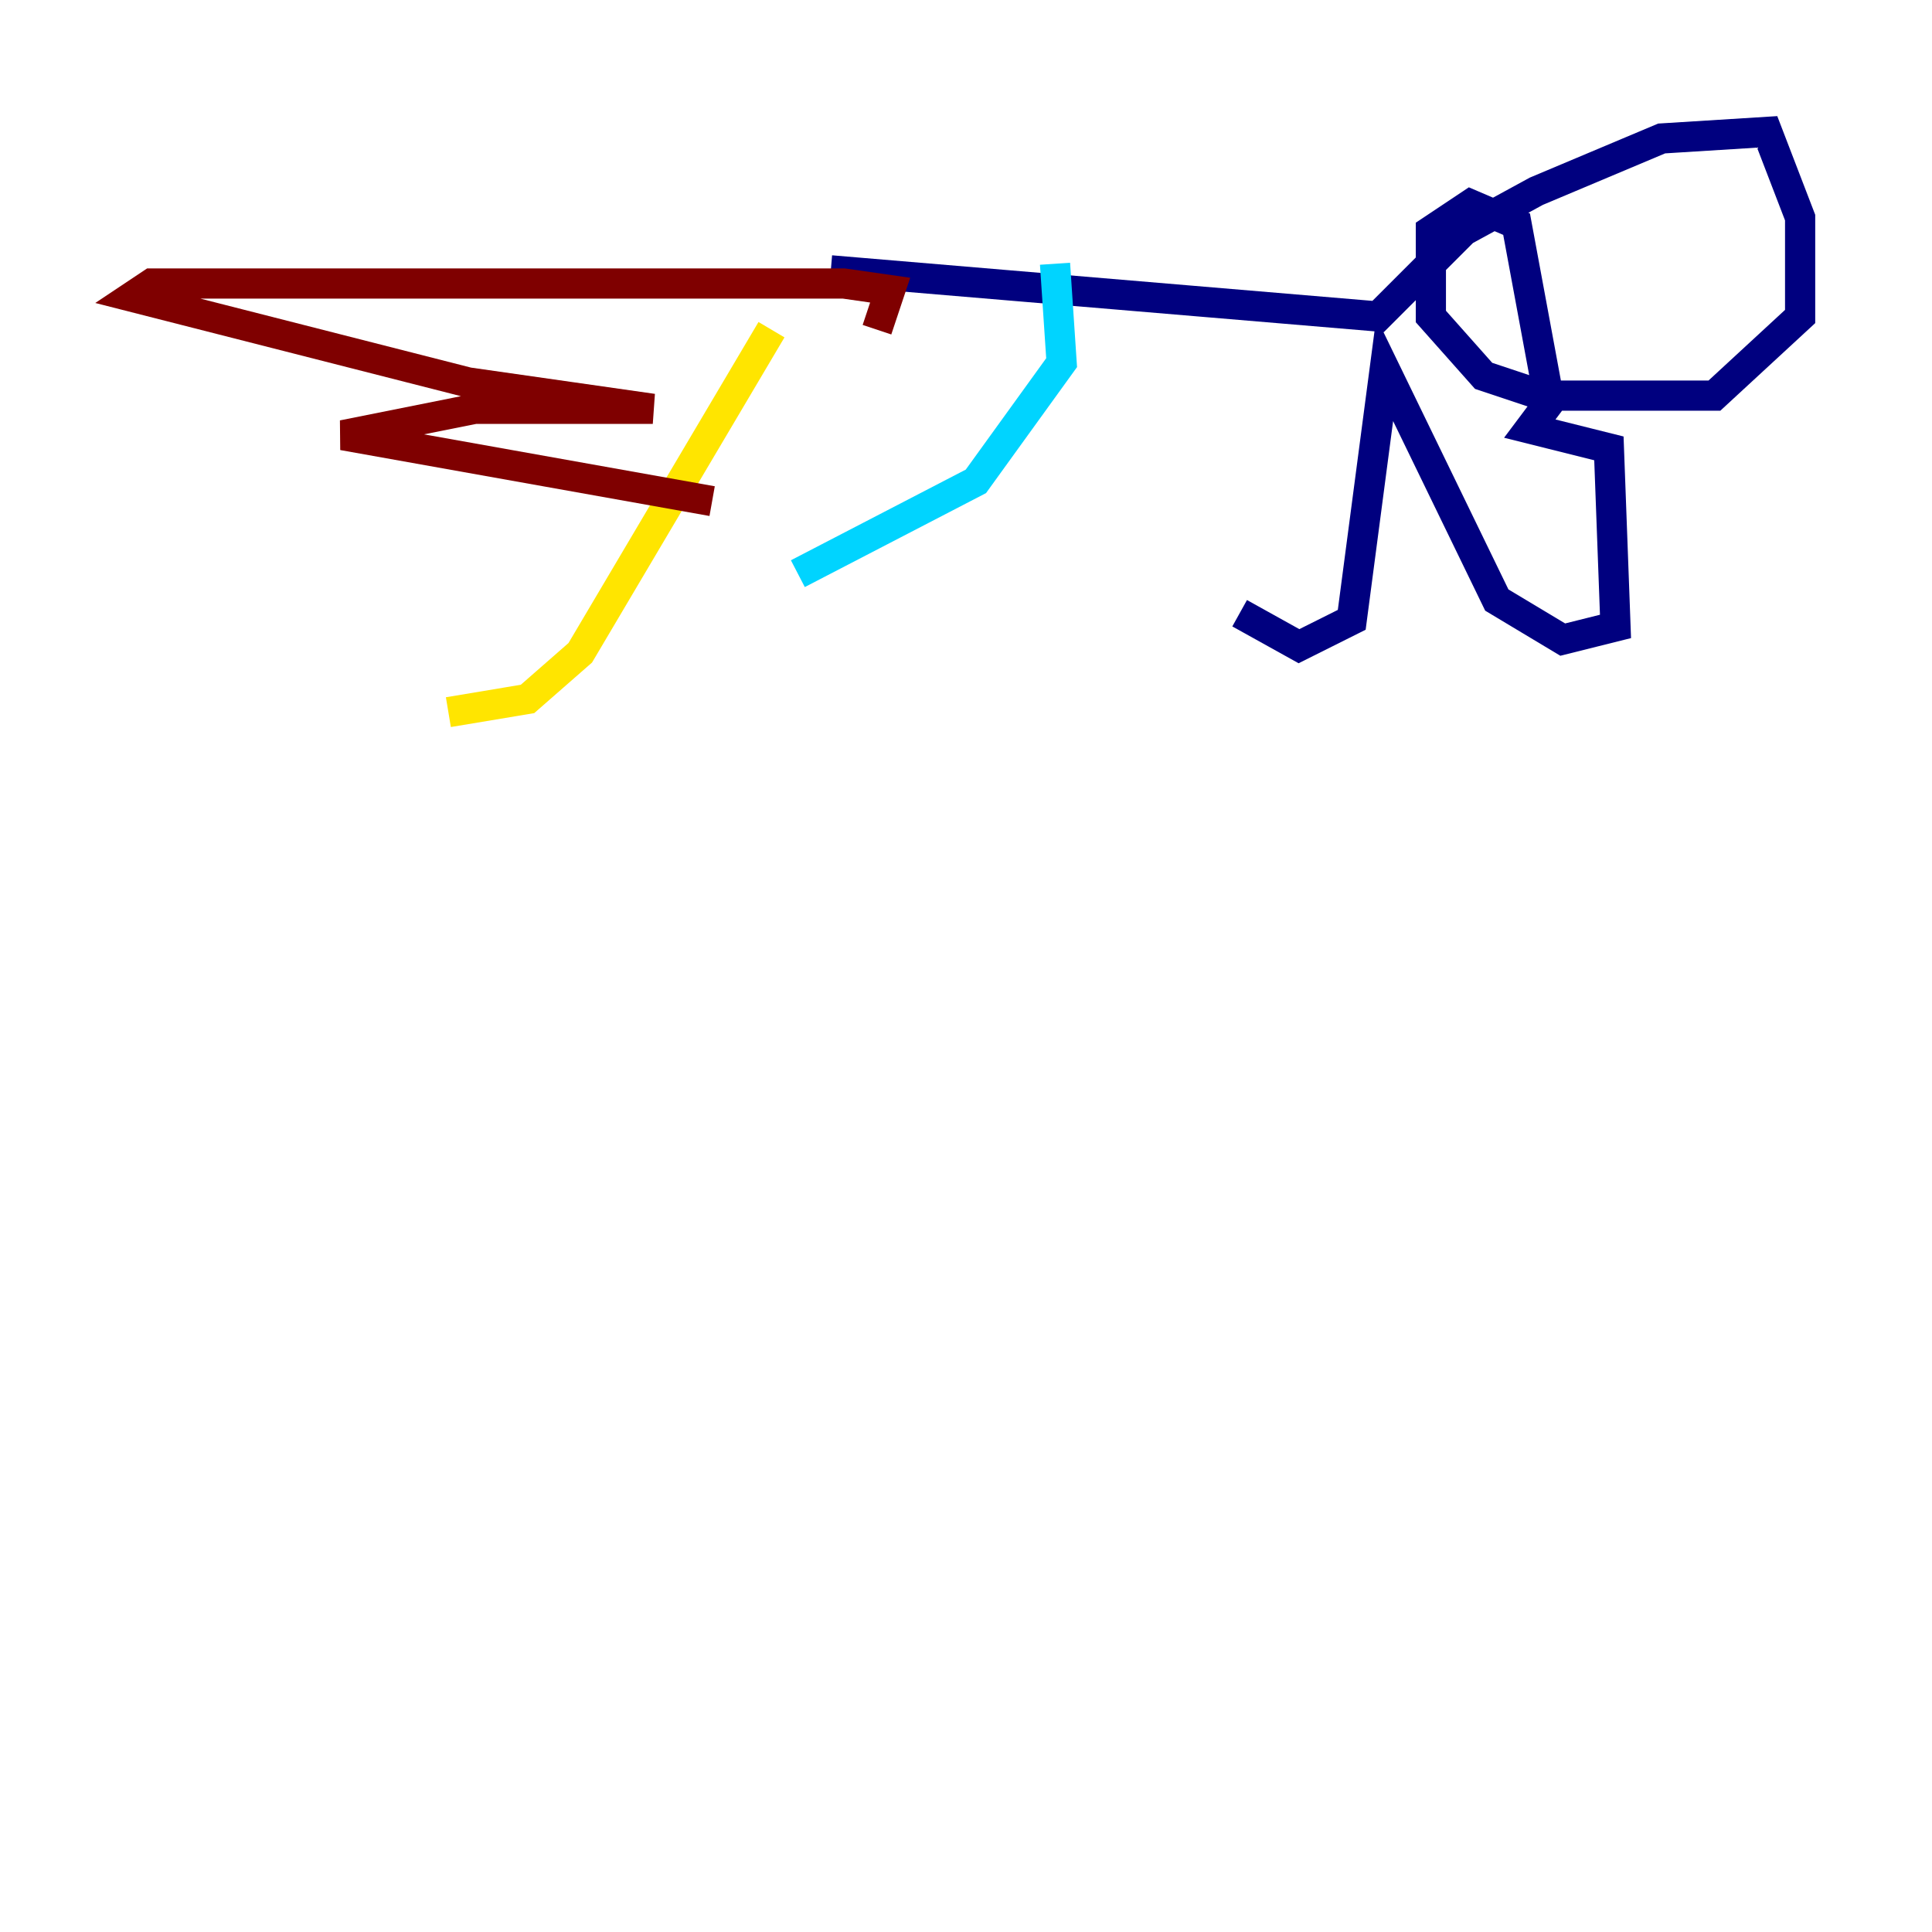 <?xml version="1.0" encoding="utf-8" ?>
<svg baseProfile="tiny" height="128" version="1.2" viewBox="0,0,128,128" width="128" xmlns="http://www.w3.org/2000/svg" xmlns:ev="http://www.w3.org/2001/xml-events" xmlns:xlink="http://www.w3.org/1999/xlink"><defs /><polyline fill="none" points="55.044,17.911 91.304,20.969 96.983,15.29 101.788,12.669 110.089,9.174 117.079,8.737 119.263,14.416 119.263,20.969 113.584,26.212 102.225,26.212 98.293,24.901 94.799,20.969 94.799,15.29 97.42,13.543 100.478,14.853 102.662,26.648 101.352,28.396 106.594,29.706 107.031,41.502 103.536,42.375 99.167,39.754 91.741,24.464 89.556,41.065 86.061,42.812 82.13,40.628" stroke="#00007f" stroke-width="2" /><polyline fill="none" points="69.898,17.474 70.335,24.027 64.655,31.891 52.86,38.007" stroke="#00d4ff" stroke-width="2" /><polyline fill="none" points="51.113,21.843 38.444,43.249 34.949,46.307 29.706,47.181" stroke="#ffe500" stroke-width="2" /><polyline fill="none" points="58.102,21.843 58.976,19.222 55.918,18.785 10.048,18.785 8.737,19.659 31.017,25.338 43.249,27.085 31.454,27.085 22.717,28.833 47.181,33.201" stroke="#7f0000" stroke-width="2" /></svg>